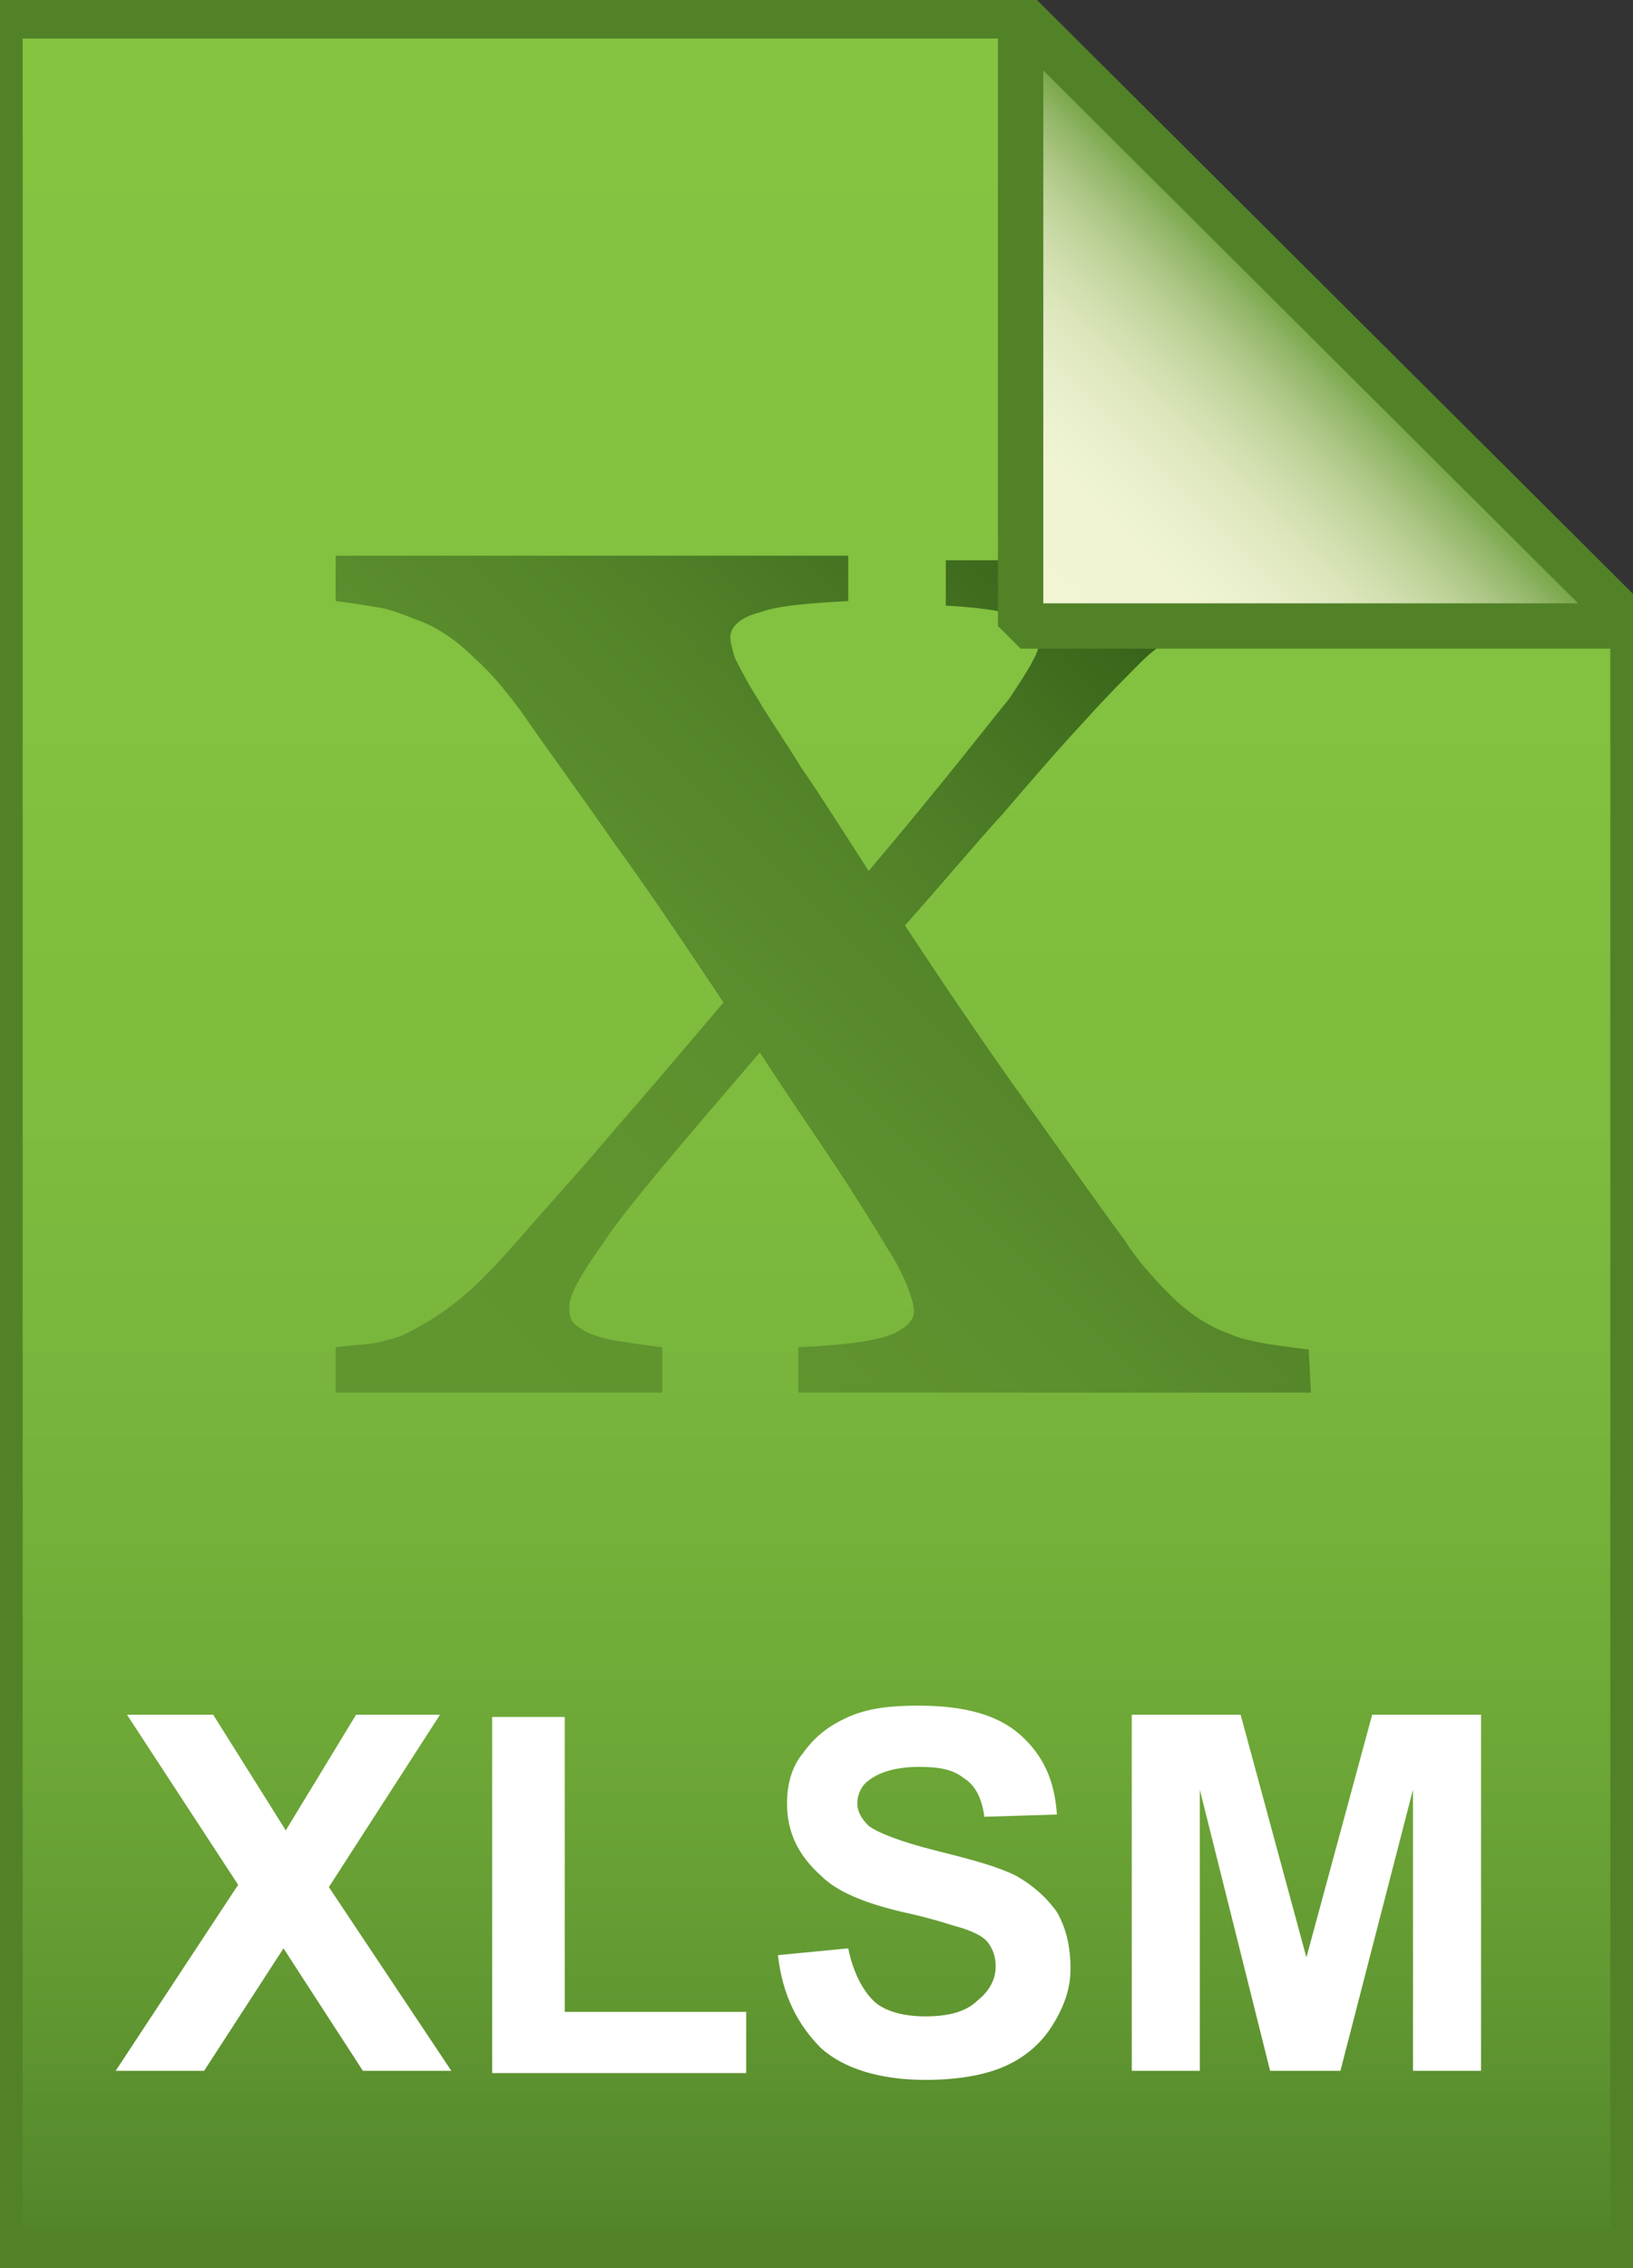 ﻿<svg id="Layer_3" xmlns="http://www.w3.org/2000/svg" viewBox="0 0 72 100"><rect x="0" y="0" width="72" height="100" fill="#333333" stroke="none"/><style>.st0{fill:url(#SVGID_1_)}.st1{fill-opacity:0;stroke:#528228;stroke-width:2}.st2{fill:url(#SVGID_2_)}.st3{fill:url(#SVGID_3_)}.st4{fill-opacity:0;stroke:#528228;stroke-width:2;stroke-linejoin:bevel}.st5{enable-background:new}.st6{fill:#fff}</style><linearGradient id="SVGID_1_" gradientUnits="userSpaceOnUse" x1="36" y1="99.2" x2="36" y2=".7"><stop offset="0" stop-color="#51842a"/><stop offset=".102" stop-color="#609631"/><stop offset=".222" stop-color="#6da737"/><stop offset=".355" stop-color="#77b33b"/><stop offset=".506" stop-color="#7ebb3e"/><stop offset=".69" stop-color="#83c140"/><stop offset="1" stop-color="#85c441"/></linearGradient><path class="st0" d="M45 .7l27 26.9v71.6H0V.7h45z"/><path class="st1" d="M45 .7l27 26.9v71.6H0V.7h45z"/><linearGradient id="SVGID_2_" gradientUnits="userSpaceOnUse" x1="16.325" y1="62.925" x2="55.441" y2="23.809"><stop offset=".005" stop-color="#619530"/><stop offset=".267" stop-color="#60942f"/><stop offset=".443" stop-color="#5b8e2d"/><stop offset=".594" stop-color="#538429"/><stop offset=".731" stop-color="#487723"/><stop offset=".858" stop-color="#3a671b"/><stop offset=".976" stop-color="#29520f"/><stop offset="1" stop-color="#244d0b"/></linearGradient><path class="st2" d="M57.8 61.4H35.2v-2c2.2-.1 3.5-.3 4.2-.6.6-.3.9-.6.9-1 0-.2-.1-.6-.3-1.1s-.5-1.1-.9-1.7c-.6-1-1.4-2.3-2.4-3.8s-2.1-3.1-3.2-4.8c-3.6 4.2-6 7-6.9 8.4-1 1.4-1.5 2.3-1.5 2.8 0 .2 0 .4.1.6.1.2.3.3.6.5.2.1.7.3 1.3.4.6.1 1.3.2 2.1.3v2H14.8v-2c.7-.1 1.3-.1 1.8-.2.4-.1.9-.2 1.3-.4 1-.5 1.9-1.1 2.7-1.8.8-.7 1.6-1.6 2.4-2.5 1.2-1.4 2.6-2.9 4.1-4.7 1.5-1.7 3.1-3.6 4.8-5.6-1.6-2.4-3.2-4.8-4.8-7-1.6-2.3-3-4.2-4.1-5.8-.6-.8-1.2-1.6-2.1-2.4-.8-.8-1.7-1.4-2.6-1.7-.5-.2-1-.4-1.5-.5-.6-.1-1.2-.2-2-.3v-2h22.6v2c-1.8.1-3.1.2-3.9.5-.8.2-1.3.6-1.3 1.1 0 .2.1.6.2.9.2.4.5 1 1 1.8.4.7 1.1 1.7 1.9 3 .9 1.3 1.9 2.9 3 4.6 3.3-3.9 5.3-6.5 6.2-7.6.8-1.2 1.3-2 1.3-2.4 0-.5-.2-.9-.7-1.1-.5-.3-1.6-.5-3.4-.6v-2h14.4v2c-.7 0-1.2.1-1.6.2-.4.1-.9.3-1.5.5-1.1.5-2 1.1-2.7 1.8-.7.7-1.5 1.5-2.4 2.5-1.3 1.4-2.5 2.8-3.7 4.2-1.2 1.3-2.6 3-4.3 4.9 2.1 3.2 3.9 5.8 5.4 7.9 1.5 2.1 2.9 4.1 4.3 6 .5.8 1.2 1.6 2 2.4.8.8 1.7 1.4 2.6 1.7.4.2.9.3 1.4.4.5.1 1.3.2 2.1.3l.1 1.9z"/><linearGradient id="SVGID_3_" gradientUnits="userSpaceOnUse" x1="45.025" y1="27.625" x2="58.525" y2="14.125"><stop offset="0" stop-color="#f2f5d5"/><stop offset=".312" stop-color="#f0f4d2"/><stop offset=".458" stop-color="#e8eeca"/><stop offset=".569" stop-color="#dde7bd"/><stop offset=".663" stop-color="#cfddad"/><stop offset=".745" stop-color="#bed298"/><stop offset=".82" stop-color="#a9c481"/><stop offset=".889" stop-color="#91b566"/><stop offset=".951" stop-color="#78a647"/><stop offset="1" stop-color="#619932"/></linearGradient><path class="st3" d="M45 .7l27 26.9H45V.7z"/><path class="st4" d="M45 .7l27 26.9H45V.7z"/><g class="st5"><path class="st6" d="M5.1 91.3l5.4-8.2-4.9-7.5h3.8l3.2 5.1 3.1-5.1h3.7l-4.9 7.6 5.4 8.1H16l-3.5-5.4L9 91.3H5.1zm16.6 0V75.7h3.2v13h8v2.7H21.7zm12.6-5.1l3.1-.3c.2 1 .6 1.8 1.1 2.3s1.4.7 2.3.7c1 0 1.8-.2 2.3-.7.5-.4.8-.9.8-1.5 0-.4-.1-.7-.3-1-.2-.3-.6-.5-1.2-.7-.4-.1-1.2-.4-2.6-.7-1.7-.4-2.9-.9-3.6-1.6-1-.9-1.5-1.9-1.5-3.2 0-.8.2-1.6.7-2.2.5-.7 1.1-1.2 2-1.6.9-.4 1.9-.5 3.1-.5 2 0 3.5.4 4.5 1.3s1.5 2 1.6 3.5l-3.2.1c-.1-.8-.4-1.4-.9-1.7-.5-.4-1.1-.5-2-.5-.9 0-1.7.2-2.2.6-.3.2-.5.6-.5 1s.2.7.5 1c.4.3 1.4.7 3 1.1s2.7.7 3.5 1.1c.7.4 1.3.9 1.8 1.6.4.7.6 1.5.6 2.5 0 .9-.3 1.7-.8 2.5s-1.2 1.4-2.1 1.8c-.9.4-2.1.6-3.5.6-2 0-3.6-.5-4.6-1.4-1-1-1.7-2.3-1.9-4.1zm15.6 5.1V75.6h4.8l2.9 10.7 2.9-10.7h4.8v15.7h-3V78.9l-3.2 12.4H56l-3.1-12.4v12.4h-3z"/></g></svg>